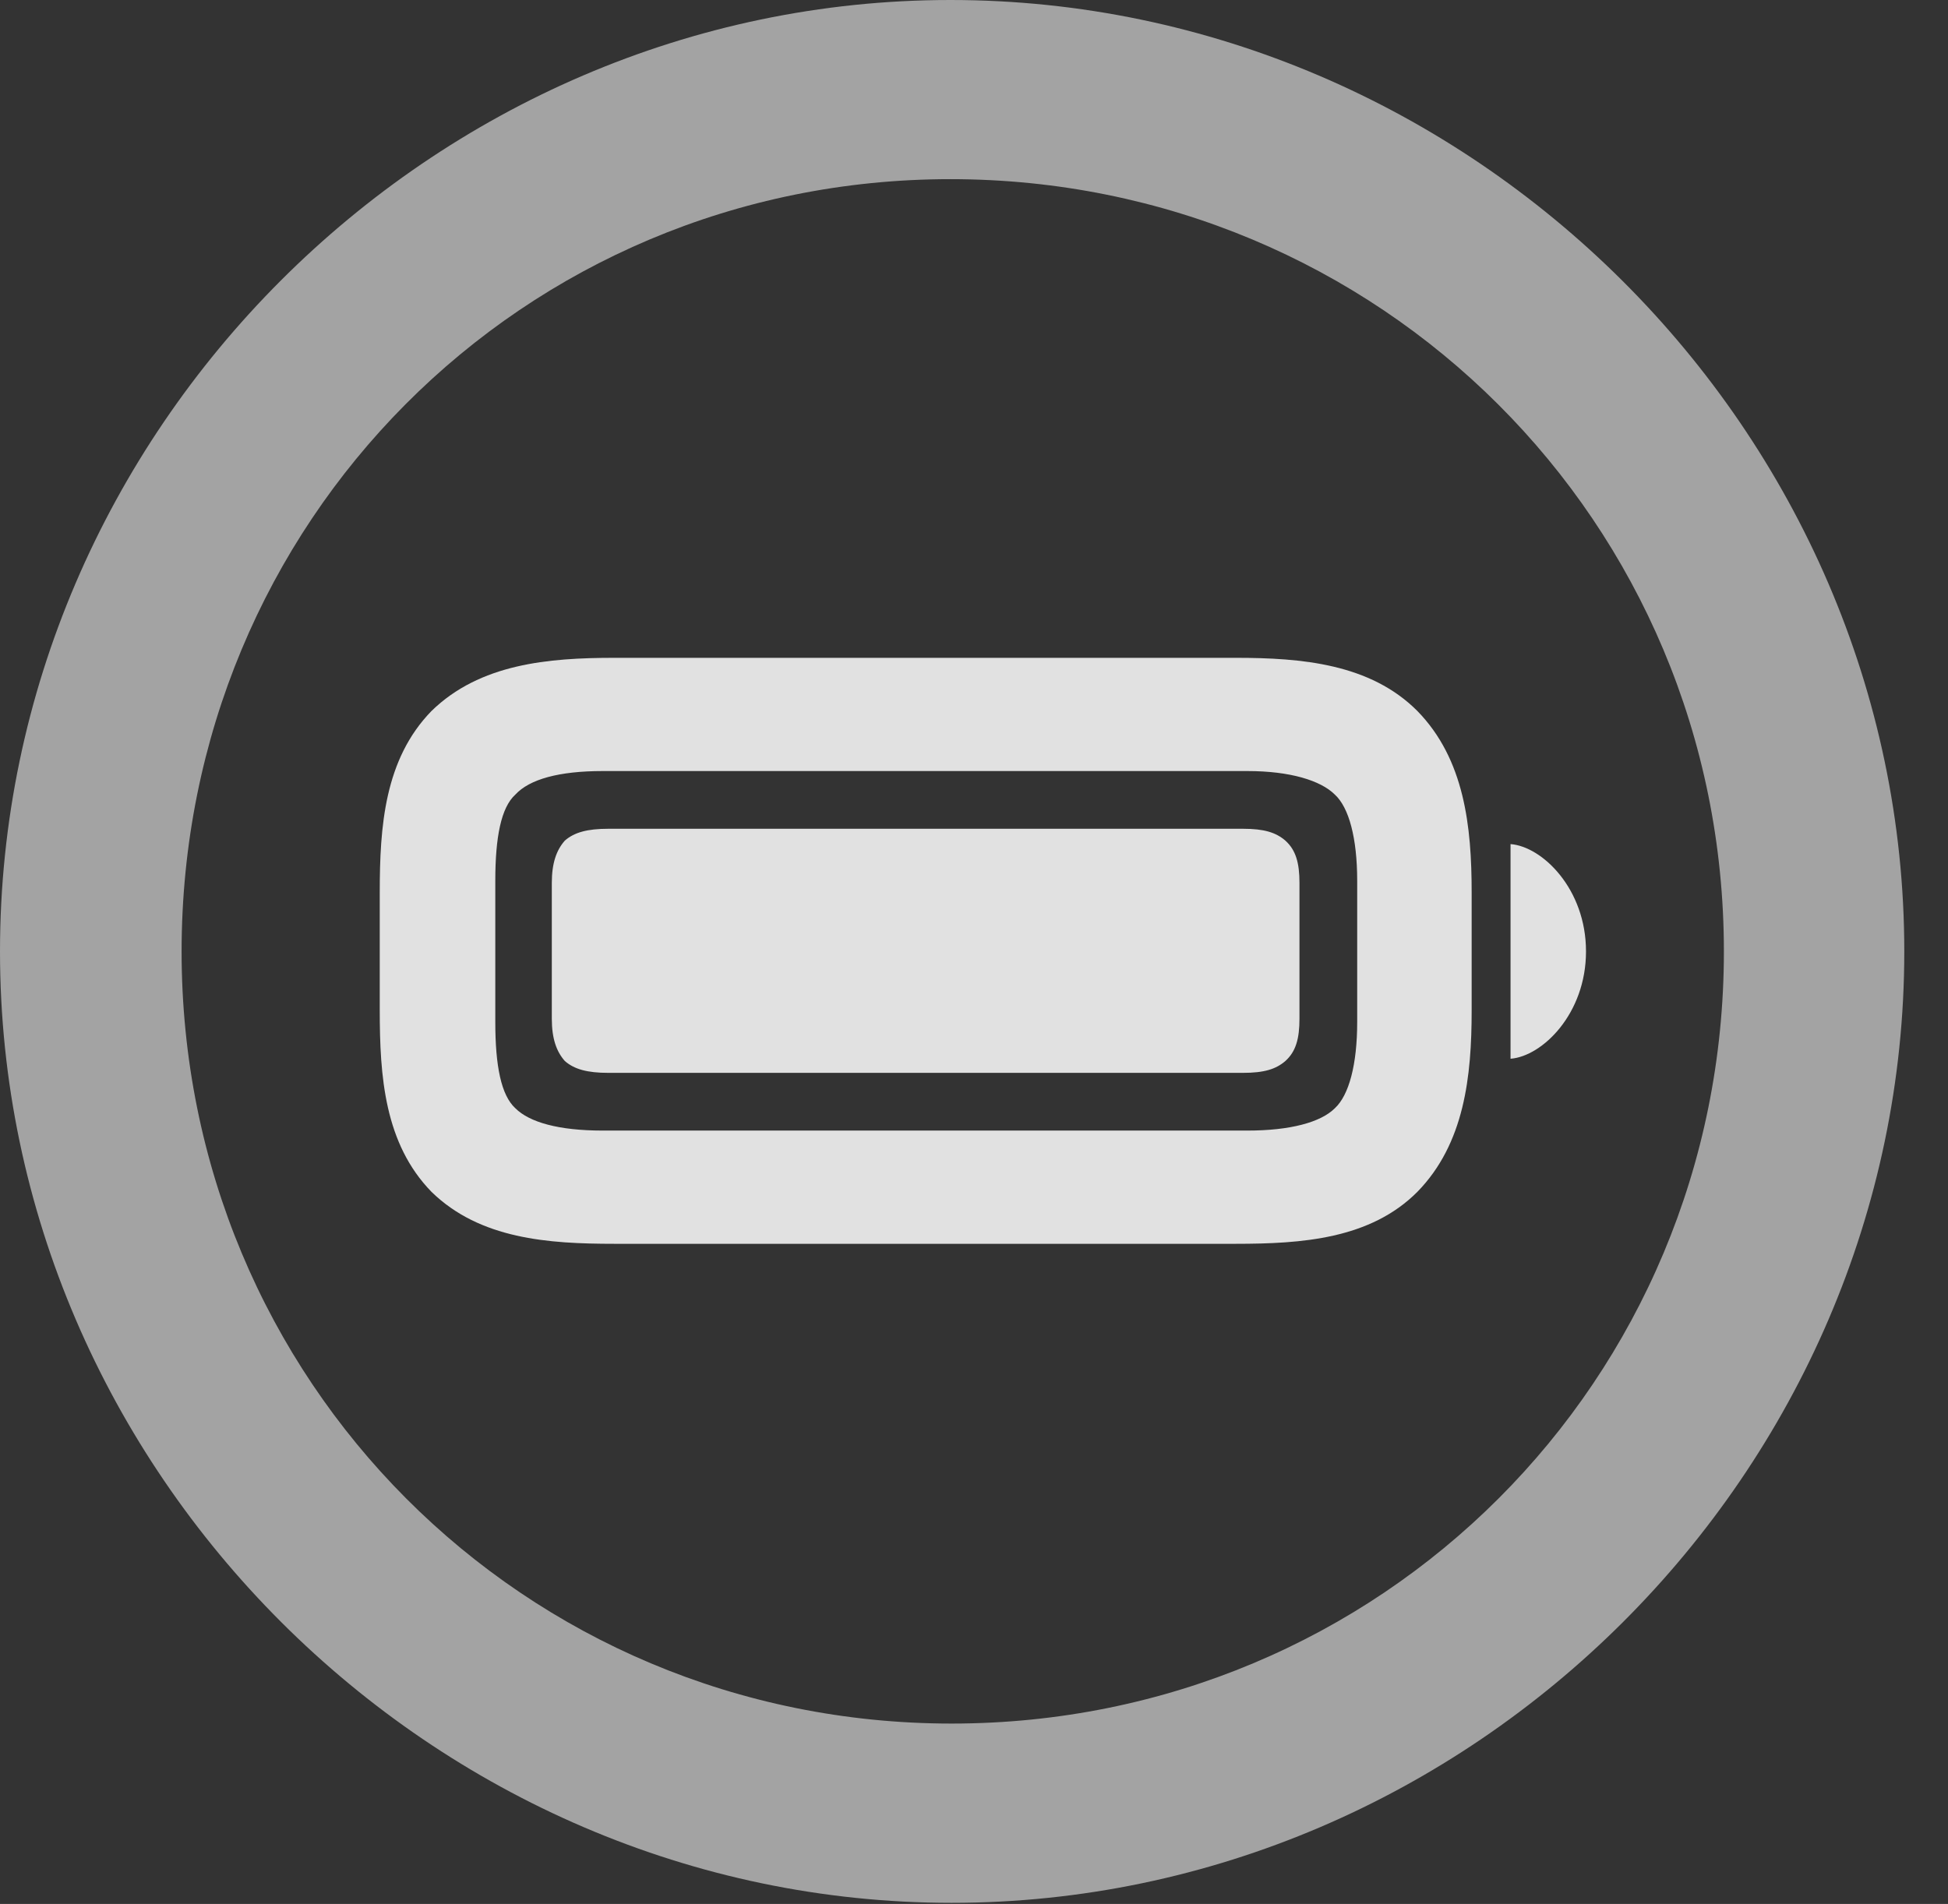 <?xml version="1.0" encoding="UTF-8"?>
<!--Generator: Apple Native CoreSVG 232.5-->
<!DOCTYPE svg
PUBLIC "-//W3C//DTD SVG 1.1//EN"
       "http://www.w3.org/Graphics/SVG/1.1/DTD/svg11.dtd">
<svg version="1.1" xmlns="http://www.w3.org/2000/svg" xmlns:xlink="http://www.w3.org/1999/xlink" width="16.133" height="15.771">
 <rect width="100%" height="100%" fill="#333333" stroke="none"/>
 <g>
  <rect height="15.771" opacity="0" width="16.133" x="0" y="0"/>
  <path d="M7.881 15.762C12.188 15.762 15.771 12.188 15.771 7.881C15.771 3.574 12.178 0 7.871 0C3.574 0 0 3.574 0 7.881C0 12.188 3.584 15.762 7.881 15.762ZM7.881 14.277C4.336 14.277 1.504 11.435 1.504 7.881C1.504 4.326 4.326 1.484 7.871 1.484C11.426 1.484 14.277 4.326 14.277 7.881C14.277 11.435 11.435 14.277 7.881 14.277Z" fill="#ffffff" fill-opacity="0.55"/>
  <path d="M5.088 10.303L10.234 10.303C10.781 10.303 11.348 10.264 11.738 9.873C12.129 9.473 12.188 8.916 12.188 8.369L12.188 7.393C12.188 6.846 12.129 6.289 11.738 5.889C11.348 5.498 10.781 5.449 10.234 5.449L5.088 5.449C4.541 5.449 3.975 5.498 3.574 5.889C3.184 6.289 3.145 6.846 3.145 7.393L3.145 8.369C3.145 8.916 3.184 9.473 3.574 9.873C3.975 10.264 4.541 10.303 5.088 10.303ZM4.99 9.365C4.629 9.365 4.385 9.297 4.268 9.18C4.15 9.072 4.102 8.828 4.102 8.467L4.102 7.295C4.102 6.934 4.15 6.689 4.268 6.582C4.385 6.455 4.629 6.387 4.99 6.387L10.332 6.387C10.684 6.387 10.938 6.465 11.055 6.582C11.172 6.689 11.24 6.943 11.24 7.295L11.24 8.467C11.24 8.818 11.172 9.072 11.055 9.18C10.938 9.297 10.684 9.365 10.332 9.365ZM5.039 8.887L10.293 8.887C10.469 8.887 10.566 8.857 10.645 8.789C10.732 8.711 10.762 8.604 10.762 8.438L10.762 7.314C10.762 7.148 10.732 7.041 10.645 6.963C10.566 6.895 10.469 6.865 10.293 6.865L5.039 6.865C4.863 6.865 4.756 6.895 4.678 6.963C4.609 7.041 4.57 7.148 4.57 7.314L4.57 8.438C4.57 8.604 4.609 8.711 4.678 8.789C4.756 8.857 4.863 8.887 5.039 8.887ZM12.51 8.77C12.773 8.75 13.135 8.398 13.135 7.881C13.135 7.363 12.773 7.012 12.51 6.992Z" fill="#ffffff" fill-opacity="0.85"/>
 </g>
</svg>
